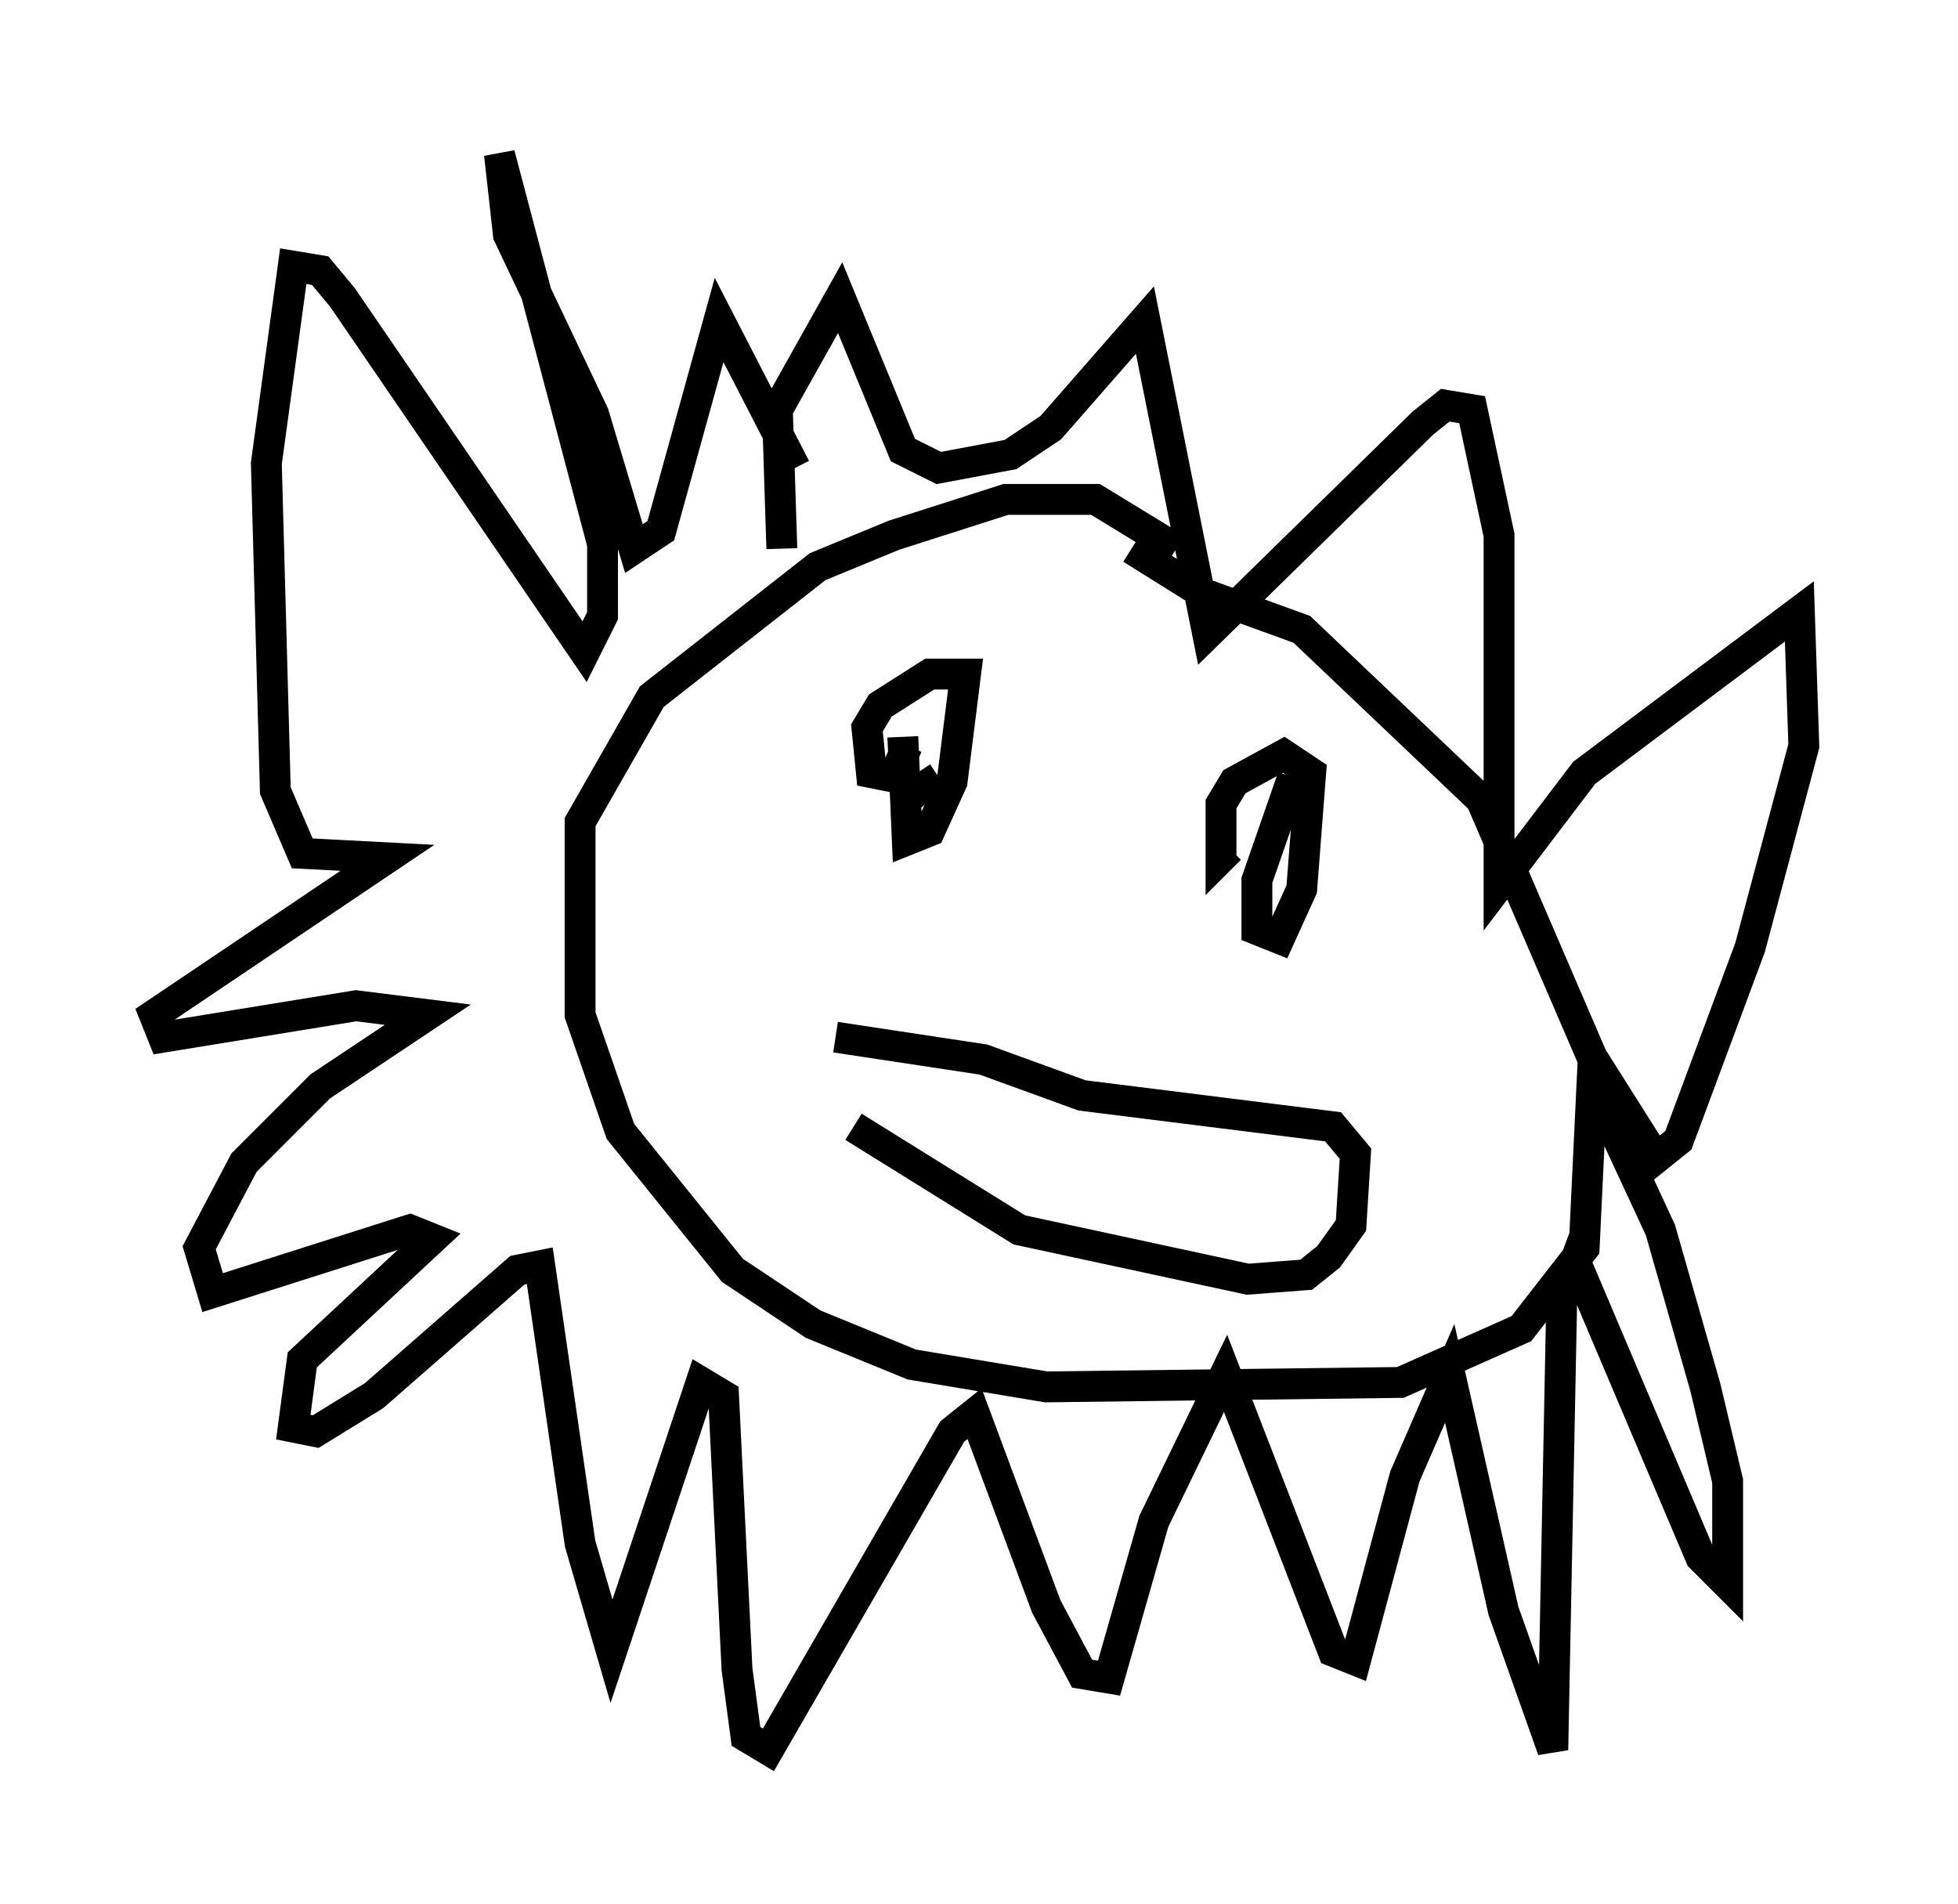 <?xml version="1.0" encoding="utf-8" ?>
<svg baseProfile="full" height="61.709" version="1.1" width="63.452" xmlns="http://www.w3.org/2000/svg" xmlns:ev="http://www.w3.org/2001/xml-events" xmlns:xlink="http://www.w3.org/1999/xlink"><defs /><rect fill="white" height="61.709" width="63.452" x="0" y="0" /><path d="M38.553, 18.508 m-0.436, -0.726 l-2.615, -1.598 -2.905, 0.0 l-3.631, 1.162 -2.469, 1.017 l-5.374, 4.212 -2.324, 4.067 l0.0, 6.246 1.307, 3.777 l3.631, 4.503 2.615, 1.743 l3.196, 1.307 4.358, 0.726 l11.475, -0.145 3.922, -1.743 l2.034, -2.615 0.291, -6.101 l-3.631, -8.425 -5.81, -5.52 l-3.196, -1.162 -2.324, -1.453 m-11.33, 0.0 l-0.145, -4.503 2.034, -3.631 l2.034, 4.939 1.162, 0.581 l2.324, -0.436 1.307, -0.872 l3.05, -3.486 2.034, 10.168 l6.972, -6.827 0.726, -0.581 l0.872, 0.145 0.872, 4.067 l0.0, 11.33 2.76, -3.631 l6.972, -5.229 0.145, 4.358 l-1.743, 6.536 -2.324, 6.246 l-0.726, 0.581 -1.743, -2.76 l0.0, 1.017 1.888, 4.067 l1.453, 5.084 0.726, 3.05 l0.0, 3.341 -0.872, -0.872 l-4.067, -9.587 -0.436, 1.162 l-0.291, 14.67 -1.598, -4.503 l-1.743, -7.698 -1.453, 3.341 l-1.598, 5.955 -0.726, -0.291 l-3.486, -9.006 -2.324, 4.793 l-1.453, 5.084 -0.872, -0.145 l-1.162, -2.179 -2.324, -6.246 l-0.726, 0.581 -5.955, 10.313 l-0.726, -0.436 -0.291, -2.179 l-0.436, -8.86 -0.726, -0.436 l-2.905, 8.715 -1.017, -3.486 l-1.307, -9.006 -0.726, 0.145 l-4.648, 4.067 -1.888, 1.162 l-0.726, -0.145 0.291, -2.179 l4.212, -3.922 -0.726, -0.291 l-6.391, 2.034 -0.436, -1.453 l1.453, -2.76 2.469, -2.469 l3.486, -2.324 -2.324, -0.291 l-6.246, 1.017 -0.291, -0.726 l7.553, -5.084 -2.76, -0.145 l-0.872, -2.034 -0.291, -10.603 l0.872, -6.391 0.872, 0.145 l0.726, 0.872 7.844, 11.475 l0.581, -1.162 0.0, -2.324 l-3.341, -12.637 0.291, 2.615 l2.76, 5.81 1.307, 4.358 l0.872, -0.581 1.888, -6.827 l2.469, 4.793 m4.648, 10.022 l-0.872, 0.581 m-0.291, -1.888 l0.145, 3.341 0.726, -0.291 l0.726, -1.598 0.436, -3.486 l-1.162, 0.0 -1.598, 1.017 l-0.436, 0.726 0.145, 1.453 l0.726, 0.145 0.436, -1.017 m12.492, 1.017 l-1.162, 3.341 0.0, 1.598 l0.726, 0.291 0.726, -1.598 l0.291, -3.777 -0.872, -0.581 l-1.598, 0.872 -0.436, 0.726 l0.0, 1.743 0.291, -0.291 m-12.201, 9.006 l5.374, 3.341 7.408, 1.598 l1.888, -0.145 0.726, -0.581 l0.726, -1.017 0.145, -2.324 l-0.726, -0.872 -8.134, -1.017 l-3.196, -1.162 -4.793, -0.726 " fill="none" stroke="black" stroke-width="1" /></svg>
